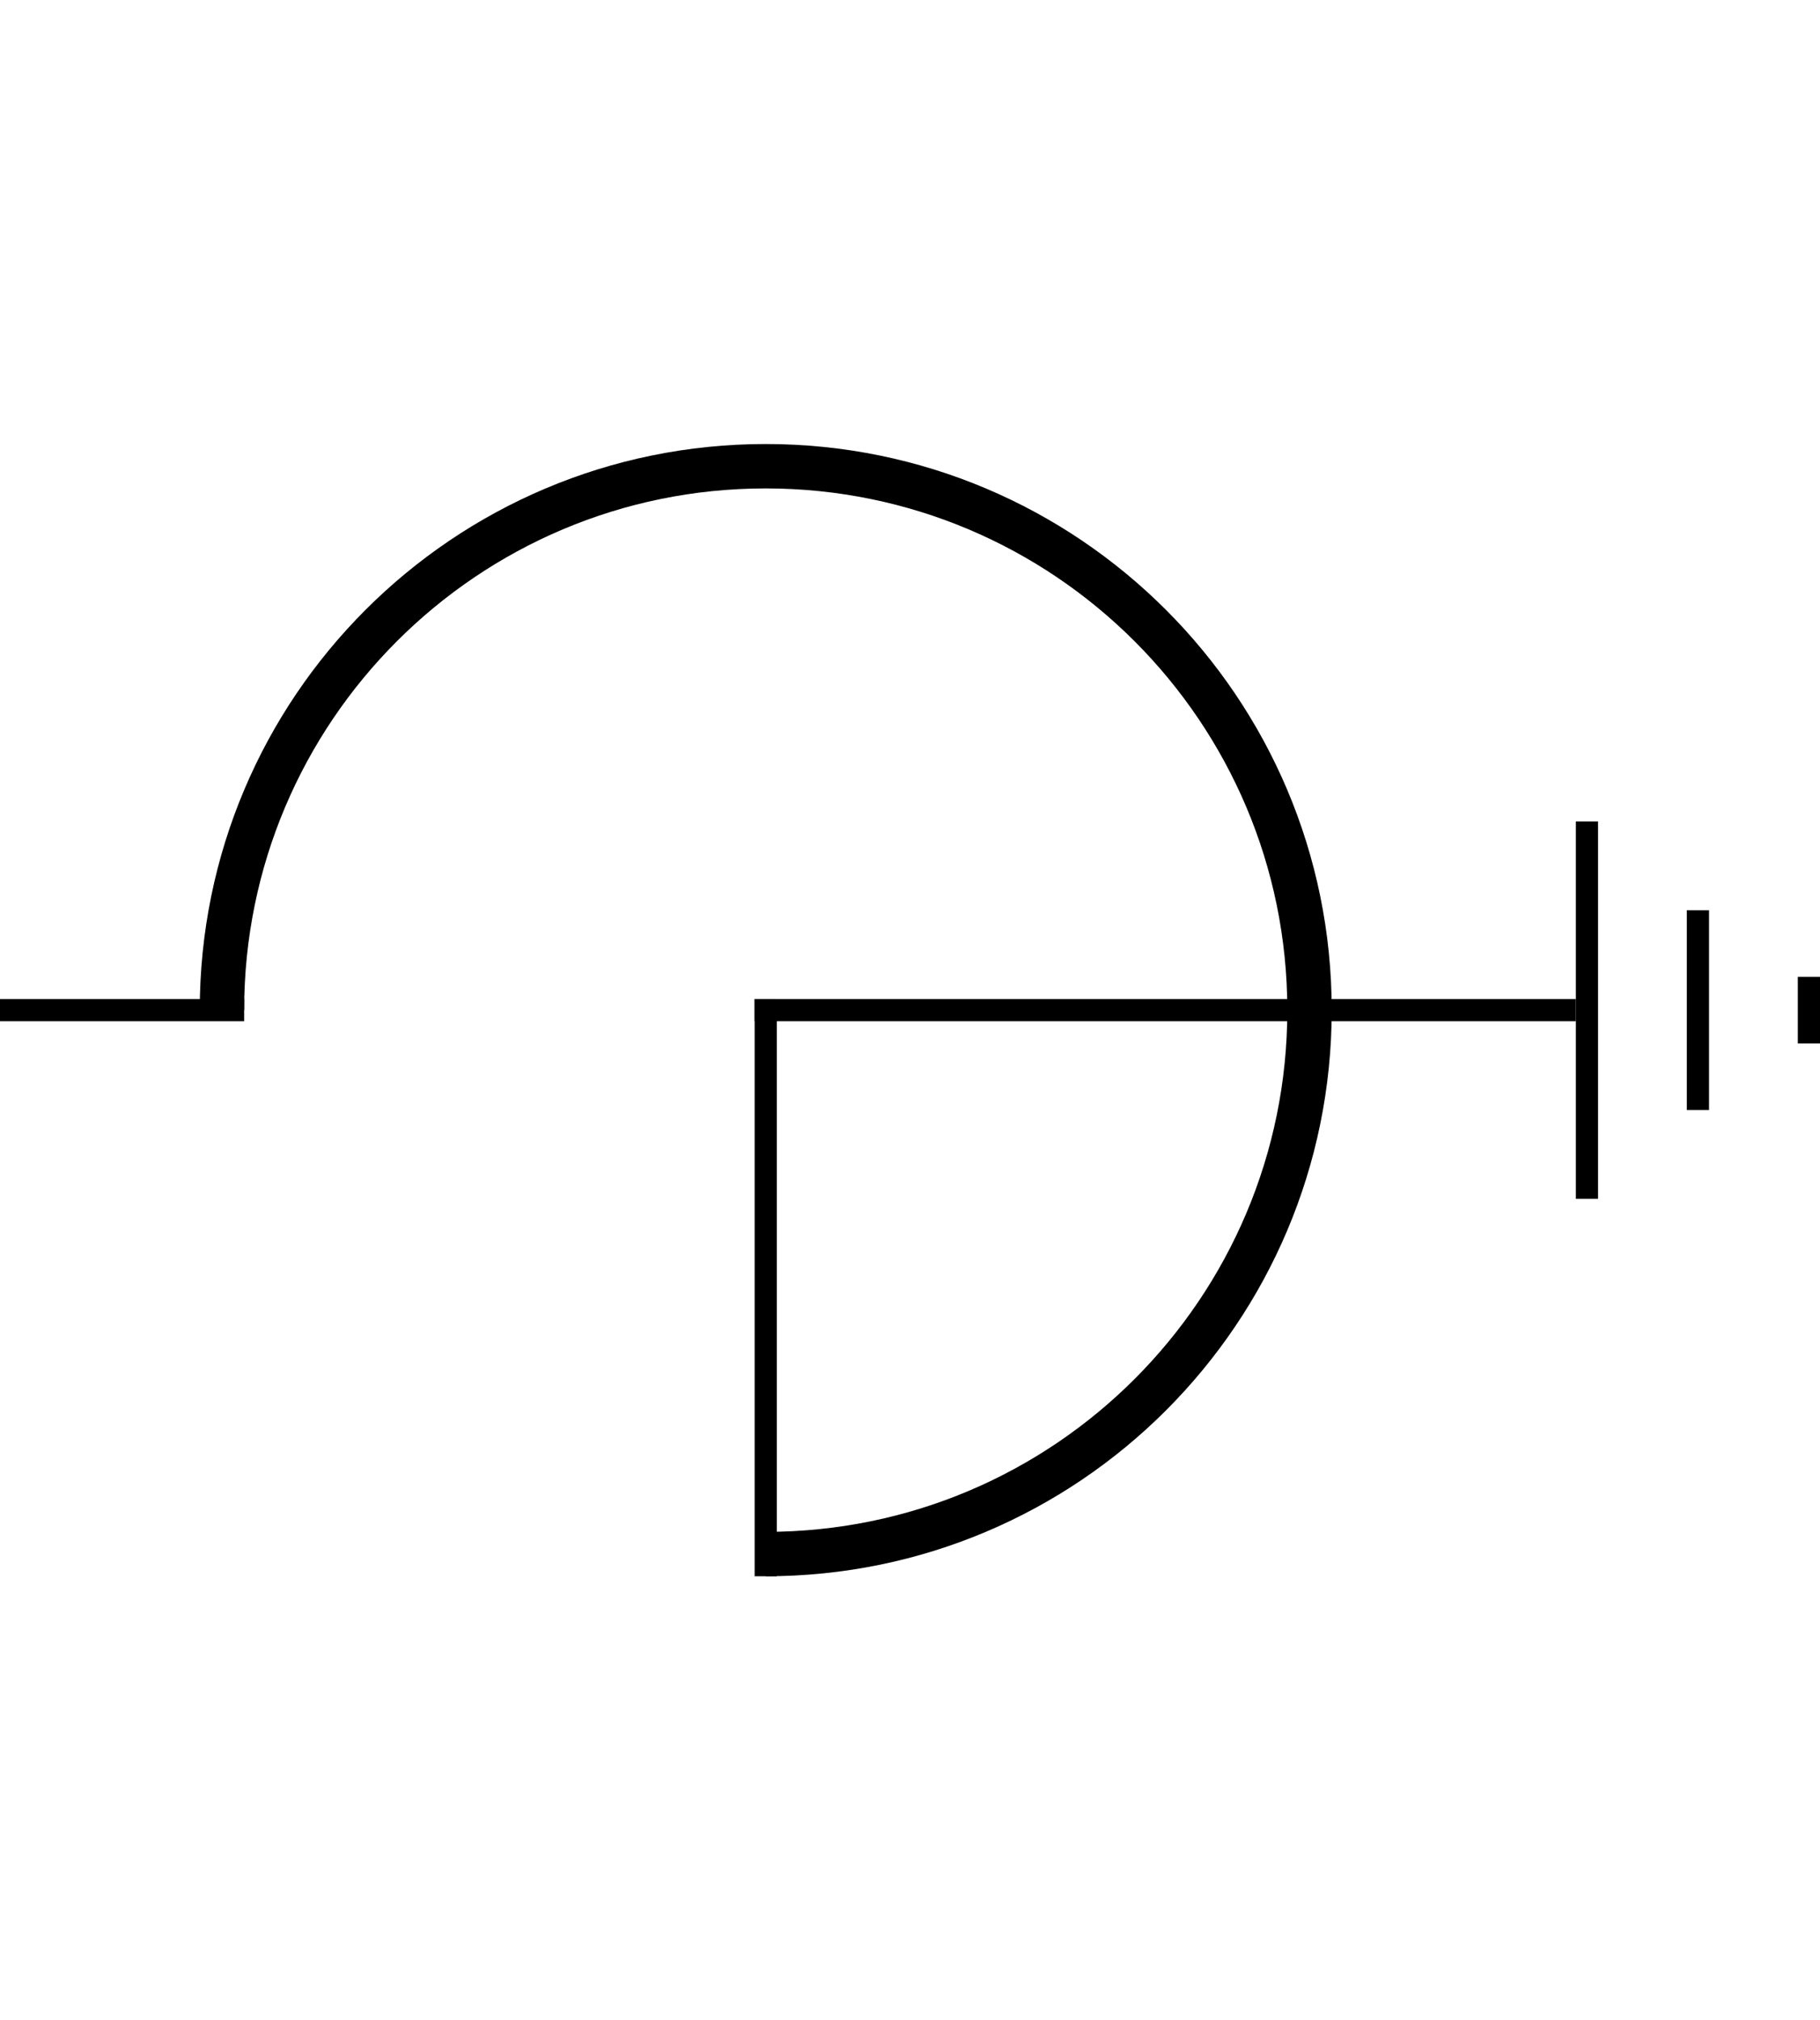 <svg width="82" height="91" viewBox="0 0 82 91" fill="none" xmlns="http://www.w3.org/2000/svg">
<path fill-rule="evenodd" clip-rule="evenodd" d="M34.5 22C21.521 22 11 32.521 11 45.5H9C9 31.417 20.417 20 34.5 20C48.583 20 60 31.417 60 45.5C60 59.583 48.583 71 34.5 71V69C47.479 69 58 58.479 58 45.5C58 32.521 47.479 22 34.5 22Z" fill="black"/>
<path fill-rule="evenodd" clip-rule="evenodd" d="M35 45L35 71H34L34 45H35Z" fill="black"/>
<path fill-rule="evenodd" clip-rule="evenodd" d="M71 46L34 46V45L71 45V46Z" fill="black"/>
<path fill-rule="evenodd" clip-rule="evenodd" d="M0 45H11V46H4.37114e-08L0 45Z" fill="black"/>
<path fill-rule="evenodd" clip-rule="evenodd" d="M71 54V37H72V54H71Z" fill="black"/>
<path fill-rule="evenodd" clip-rule="evenodd" d="M81 47V44H82V47H81Z" fill="black"/>
<path fill-rule="evenodd" clip-rule="evenodd" d="M76 50V41H77V50H76Z" fill="black"/>
</svg>
